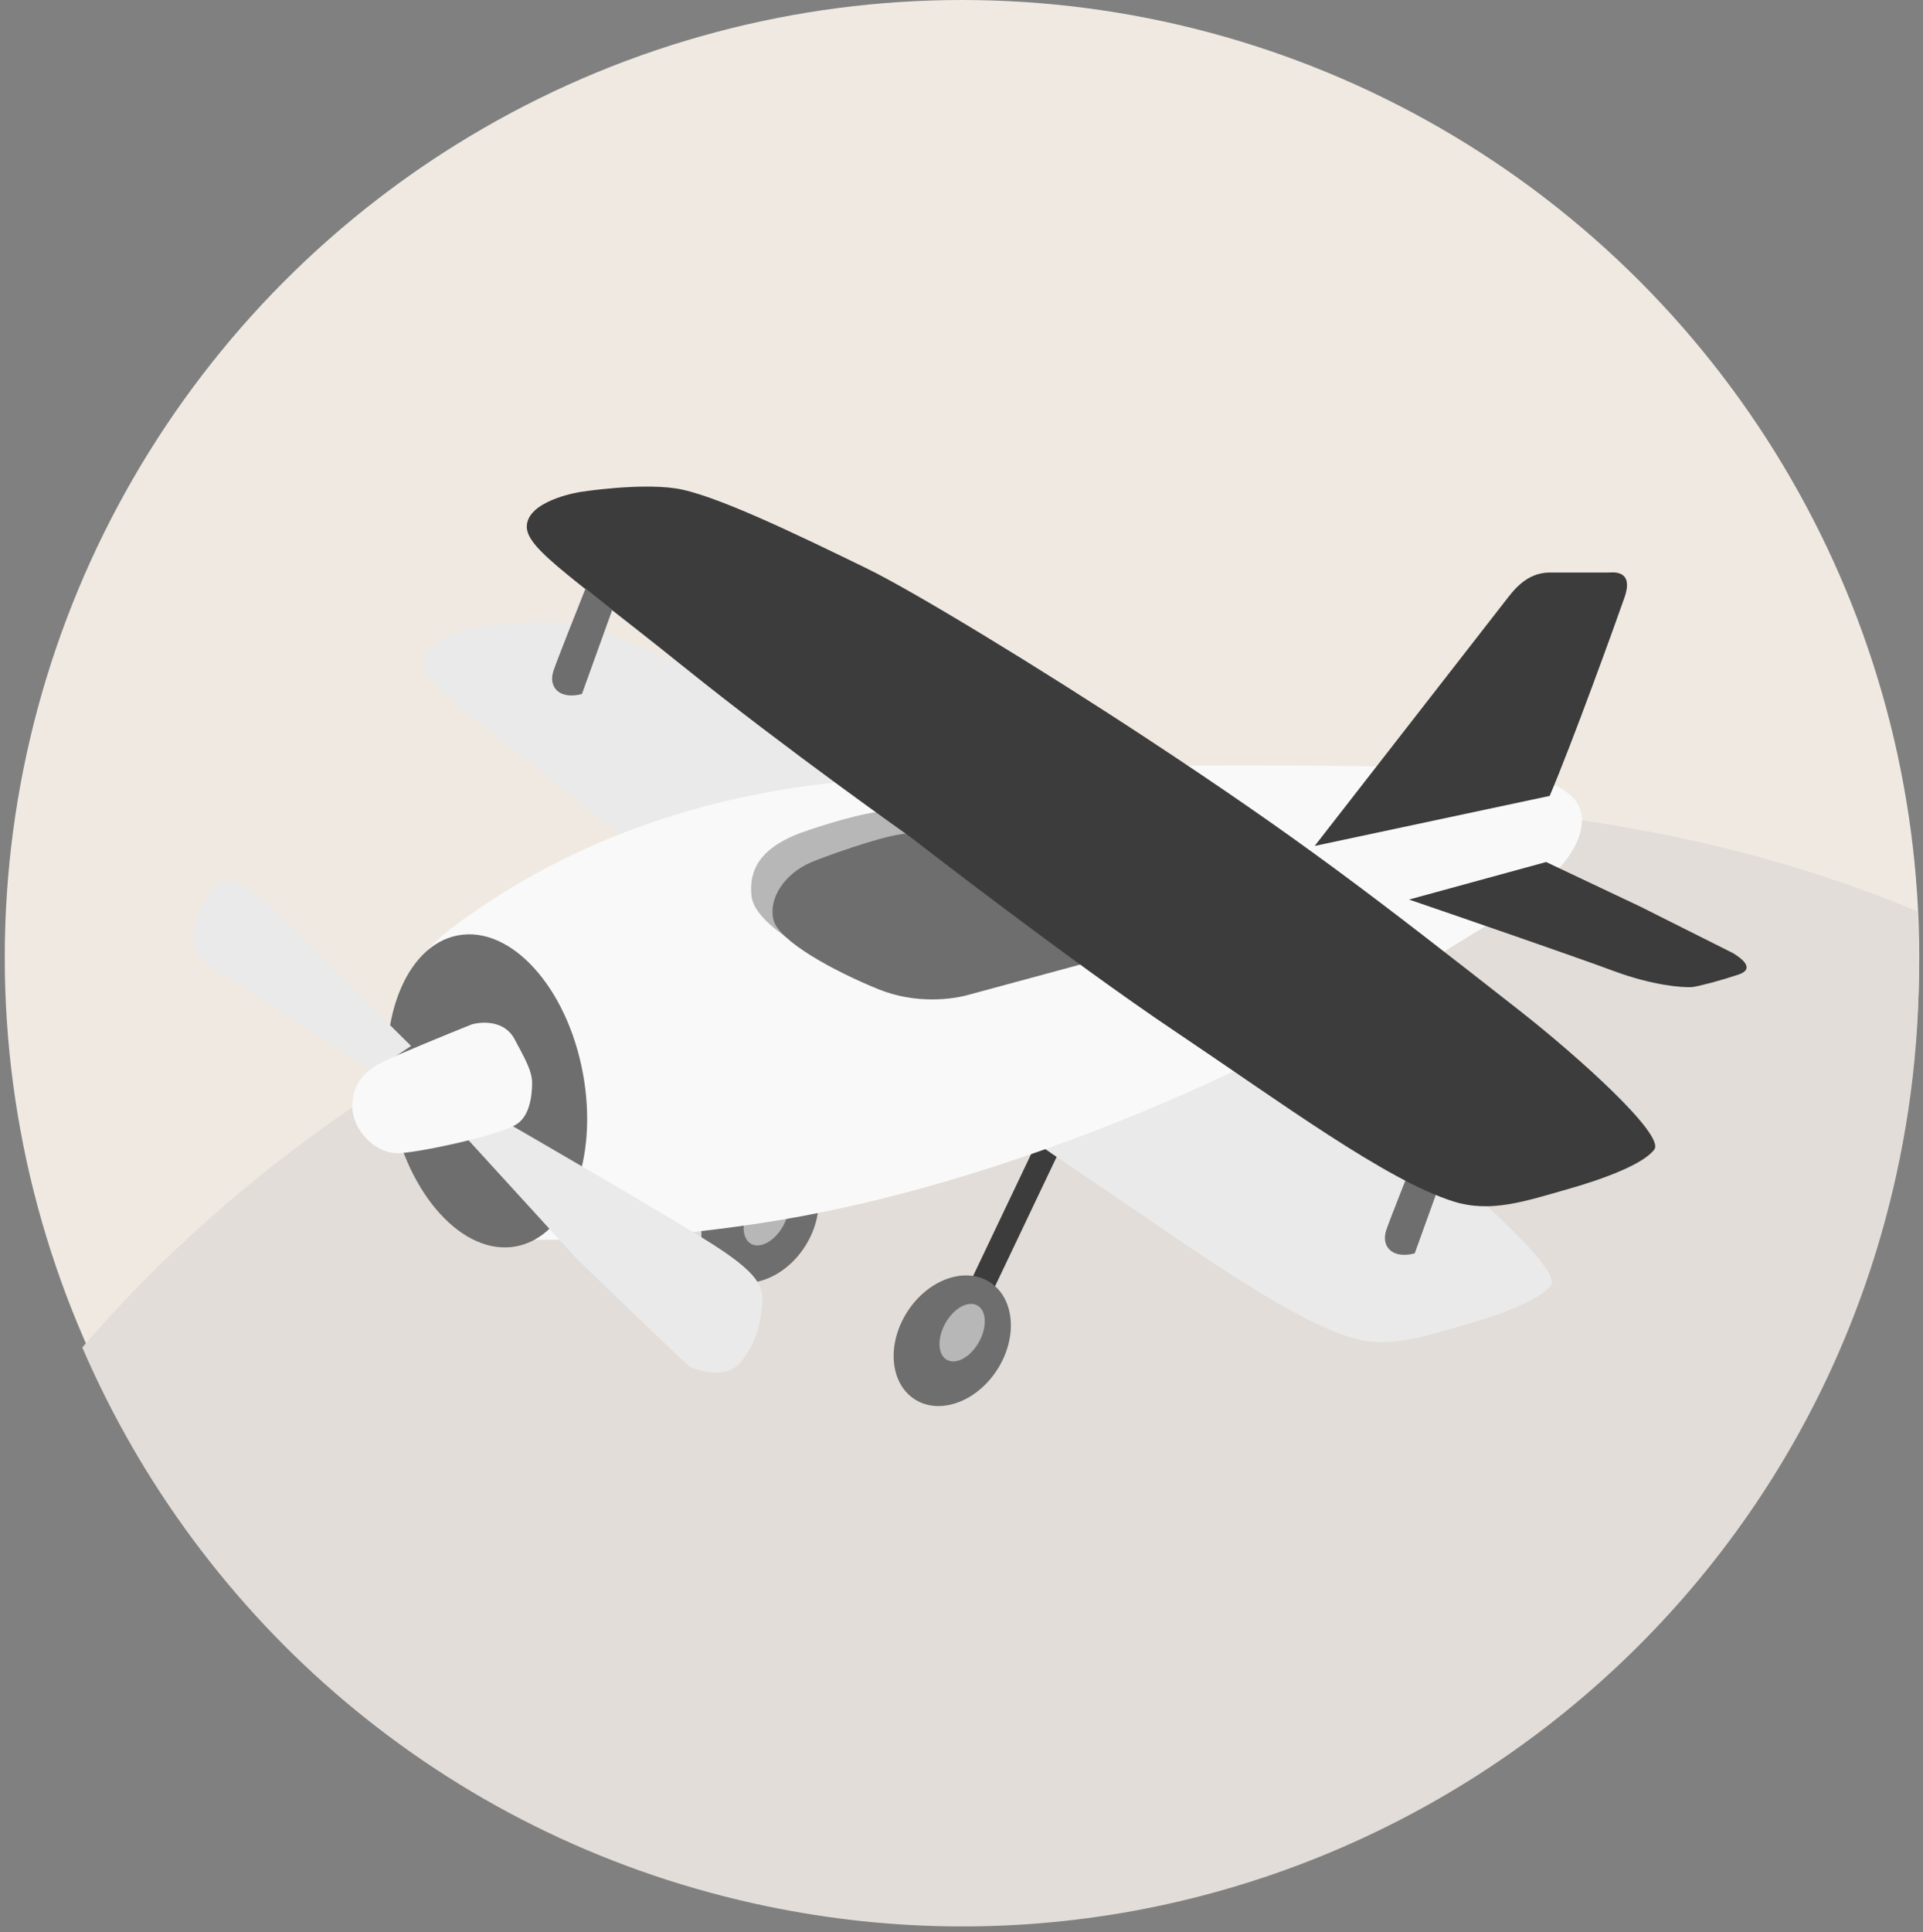 <svg width="226" height="227" viewBox="0 0 226 227" fill="none" xmlns="http://www.w3.org/2000/svg">
<rect x="0" y="0" width="226" height="227" fill="#808080" stroke="none"/>
<circle cx="113.058" cy="112.5" r="112.5" fill="#EFE9E2"/>
<path d="M110.127 100.187C152.176 90.276 193.138 93.632 225.328 107.066C225.936 117.274 225.153 127.736 222.825 138.215C209.351 198.868 149.258 237.115 88.605 223.641C51.959 215.5 23.495 190.34 9.673 158.322C32.461 131.681 67.798 110.165 110.127 100.187Z" fill="#E2DDD8"/>
<rect width="2.847" height="20.076" transform="matrix(0.902 0.433 -0.43 0.903 122.134 133.599)" fill="#3C3C3C"/>
<path d="M56.114 73.75C56.114 73.75 62.81 72.701 67.204 73.331C71.598 73.96 81.205 78.581 89.801 82.779C95.242 85.436 109.888 94.327 122.652 102.726C140.713 114.611 149.225 121.202 166.382 134.64C173.358 140.104 183.565 149.304 182.284 151.017C181.029 152.696 176.567 154.403 172.241 155.636C167.032 157.122 163.034 158.499 158.64 157.107C150.689 154.587 138.409 145.48 125.999 137.16C113.457 128.749 94.823 114.273 94.823 114.273C94.823 114.273 80.467 104.143 68.25 94.327C53.879 82.779 49.157 80.049 49.837 77.32C50.517 74.59 56.114 73.75 56.114 73.75Z" fill="#EAEAEA"/>
<ellipse cx="6.284" cy="8.18" rx="6.284" ry="8.18" transform="matrix(0.838 0.546 -0.543 0.839 88.493 132.759)" fill="#6E6E6E"/>
<ellipse cx="2.261" cy="3.662" rx="2.261" ry="3.662" transform="matrix(0.87 0.493 -0.49 0.872 89.887 138.638)" fill="#B7B7B7"/>
<path d="M52.965 109.135C46.06 114.384 45.491 121.447 47.315 129.291C50.245 141.889 56.731 145.668 60.079 145.668C67.611 145.668 75.395 145.794 88.953 143.779C102.512 141.763 118.639 137.274 136.45 129.711C152.143 123.047 160.44 117.46 174.741 108.715C188.132 100.526 186.039 95.487 185.412 94.437C184.156 92.337 179.971 90.411 172.02 90.238C143.146 89.611 118.665 89.818 98.369 91.917C78.073 94.017 63.187 101.363 52.965 109.135Z" fill="#F9F9F9"/>
<path d="M166.27 147.247L169.827 137.379L166.689 134.859C165.573 137.659 163.257 143.51 162.923 144.517C162.504 145.777 162.923 146.827 163.969 147.247C164.806 147.583 165.852 147.387 166.27 147.247Z" fill="#6E6E6E"/>
<path d="M113.641 116.842L126.823 113.272L127.659 108.023L117.407 97.945C113.71 96.965 105.648 95.089 102.969 95.425C100.291 95.761 94.809 97.525 93.345 98.155C90.219 99.499 87.904 101.514 88.323 105.293C88.741 109.073 97.529 113.272 102.969 115.792C107.322 117.807 111.897 117.331 113.641 116.842Z" fill="#B7B7B7"/>
<path d="M113.76 116.901L126.942 113.332L127.779 108.083L117.526 98.005C113.83 97.025 108.648 97.669 105.97 98.005C103.291 98.341 96.763 100.694 95.298 101.324C92.173 102.669 90.277 105.603 90.904 108.083C91.532 110.563 97.969 114.093 103.249 116.232C107.694 118.033 112.017 117.391 113.76 116.901Z" fill="#6E6E6E"/>
<path d="M68.251 57.793C68.251 57.793 74.946 56.744 79.34 57.373C83.734 58.003 93.341 62.624 101.938 66.822C107.378 69.478 122.024 78.369 134.788 86.768C152.849 98.654 161.361 105.245 178.518 118.683C185.494 124.146 195.701 133.347 194.42 135.06C193.165 136.739 188.703 138.446 184.377 139.679C179.168 141.164 175.171 142.542 170.777 141.149C162.826 138.629 150.545 129.523 138.136 121.202C125.593 112.792 106.959 98.316 106.959 98.316C106.959 98.316 92.603 88.186 80.386 78.369C66.015 66.822 61.293 64.092 61.973 61.362C62.653 58.633 68.251 57.793 68.251 57.793Z" fill="#3C3C3C"/>
<ellipse cx="11.452" cy="18.585" rx="11.452" ry="18.585" transform="matrix(0.983 -0.185 0.184 0.983 42.562 112.018)" fill="#6E6E6E"/>
<path d="M53.959 132.759L55.215 129.4C62.887 133.809 79.403 143.384 84.09 146.407C89.89 150.149 89.743 151.627 89.536 153.694L89.53 153.756C89.32 155.856 88.797 157.745 87.228 159.845C85.345 162.364 81.579 160.895 80.951 160.475C80.449 160.139 67.769 147.877 67.769 147.877L53.959 132.759Z" fill="#EAEAEA"/>
<path d="M43.916 125.83L48.31 122.891L32.408 107.143L32.356 107.098C30.671 105.618 27.634 102.951 25.922 103.574C24.875 103.955 23.103 107.478 22.783 109.243C22.364 111.553 23.411 112.393 24.457 113.442L43.916 125.83Z" fill="#EAEAEA"/>
<path d="M60.655 132.125C62.259 131.158 62.518 128.765 62.538 127.295C62.557 125.826 61.617 124.23 60.445 122.046C59.274 119.863 56.609 120.017 55.424 120.366C52.634 121.486 46.636 123.936 44.962 124.776C42.869 125.826 41.405 127.295 41.405 130.025C41.405 132.754 44.125 135.694 47.054 135.484C49.983 135.274 58.562 133.384 60.655 132.125Z" fill="#F9F9F9"/>
<path d="M68.396 81.528L71.953 71.66L68.815 69.14C67.699 71.939 65.383 77.791 65.049 78.798C64.63 80.058 65.049 81.108 66.095 81.528C66.932 81.864 67.978 81.668 68.396 81.528Z" fill="#6E6E6E"/>
<path d="M176.896 70.626L154.508 99.391L182.127 93.512C184.777 87.283 189.743 73.566 190.915 70.206C192.087 66.847 189.45 67.267 189.032 67.267H182.127C179.281 67.267 177.733 69.576 176.896 70.626Z" fill="#3C3C3C"/>
<path d="M181.708 101.281L165.597 105.69C171.735 107.79 185.14 112.409 189.659 114.089C194.179 115.768 197.68 116.048 198.866 115.978C199.842 115.838 202.297 115.181 204.306 114.509C206.315 113.837 204.724 112.619 203.678 111.989L192.798 106.53L181.708 101.281Z" fill="#3C3C3C"/>
<ellipse cx="6.284" cy="8.18" rx="6.284" ry="8.18" transform="matrix(0.838 0.546 -0.543 0.839 111.09 147.231)" fill="#6E6E6E"/>
<ellipse cx="2.261" cy="3.662" rx="2.261" ry="3.662" transform="matrix(0.87 0.493 -0.49 0.872 112.902 152.27)" fill="#B7B7B7"/>
</svg>
